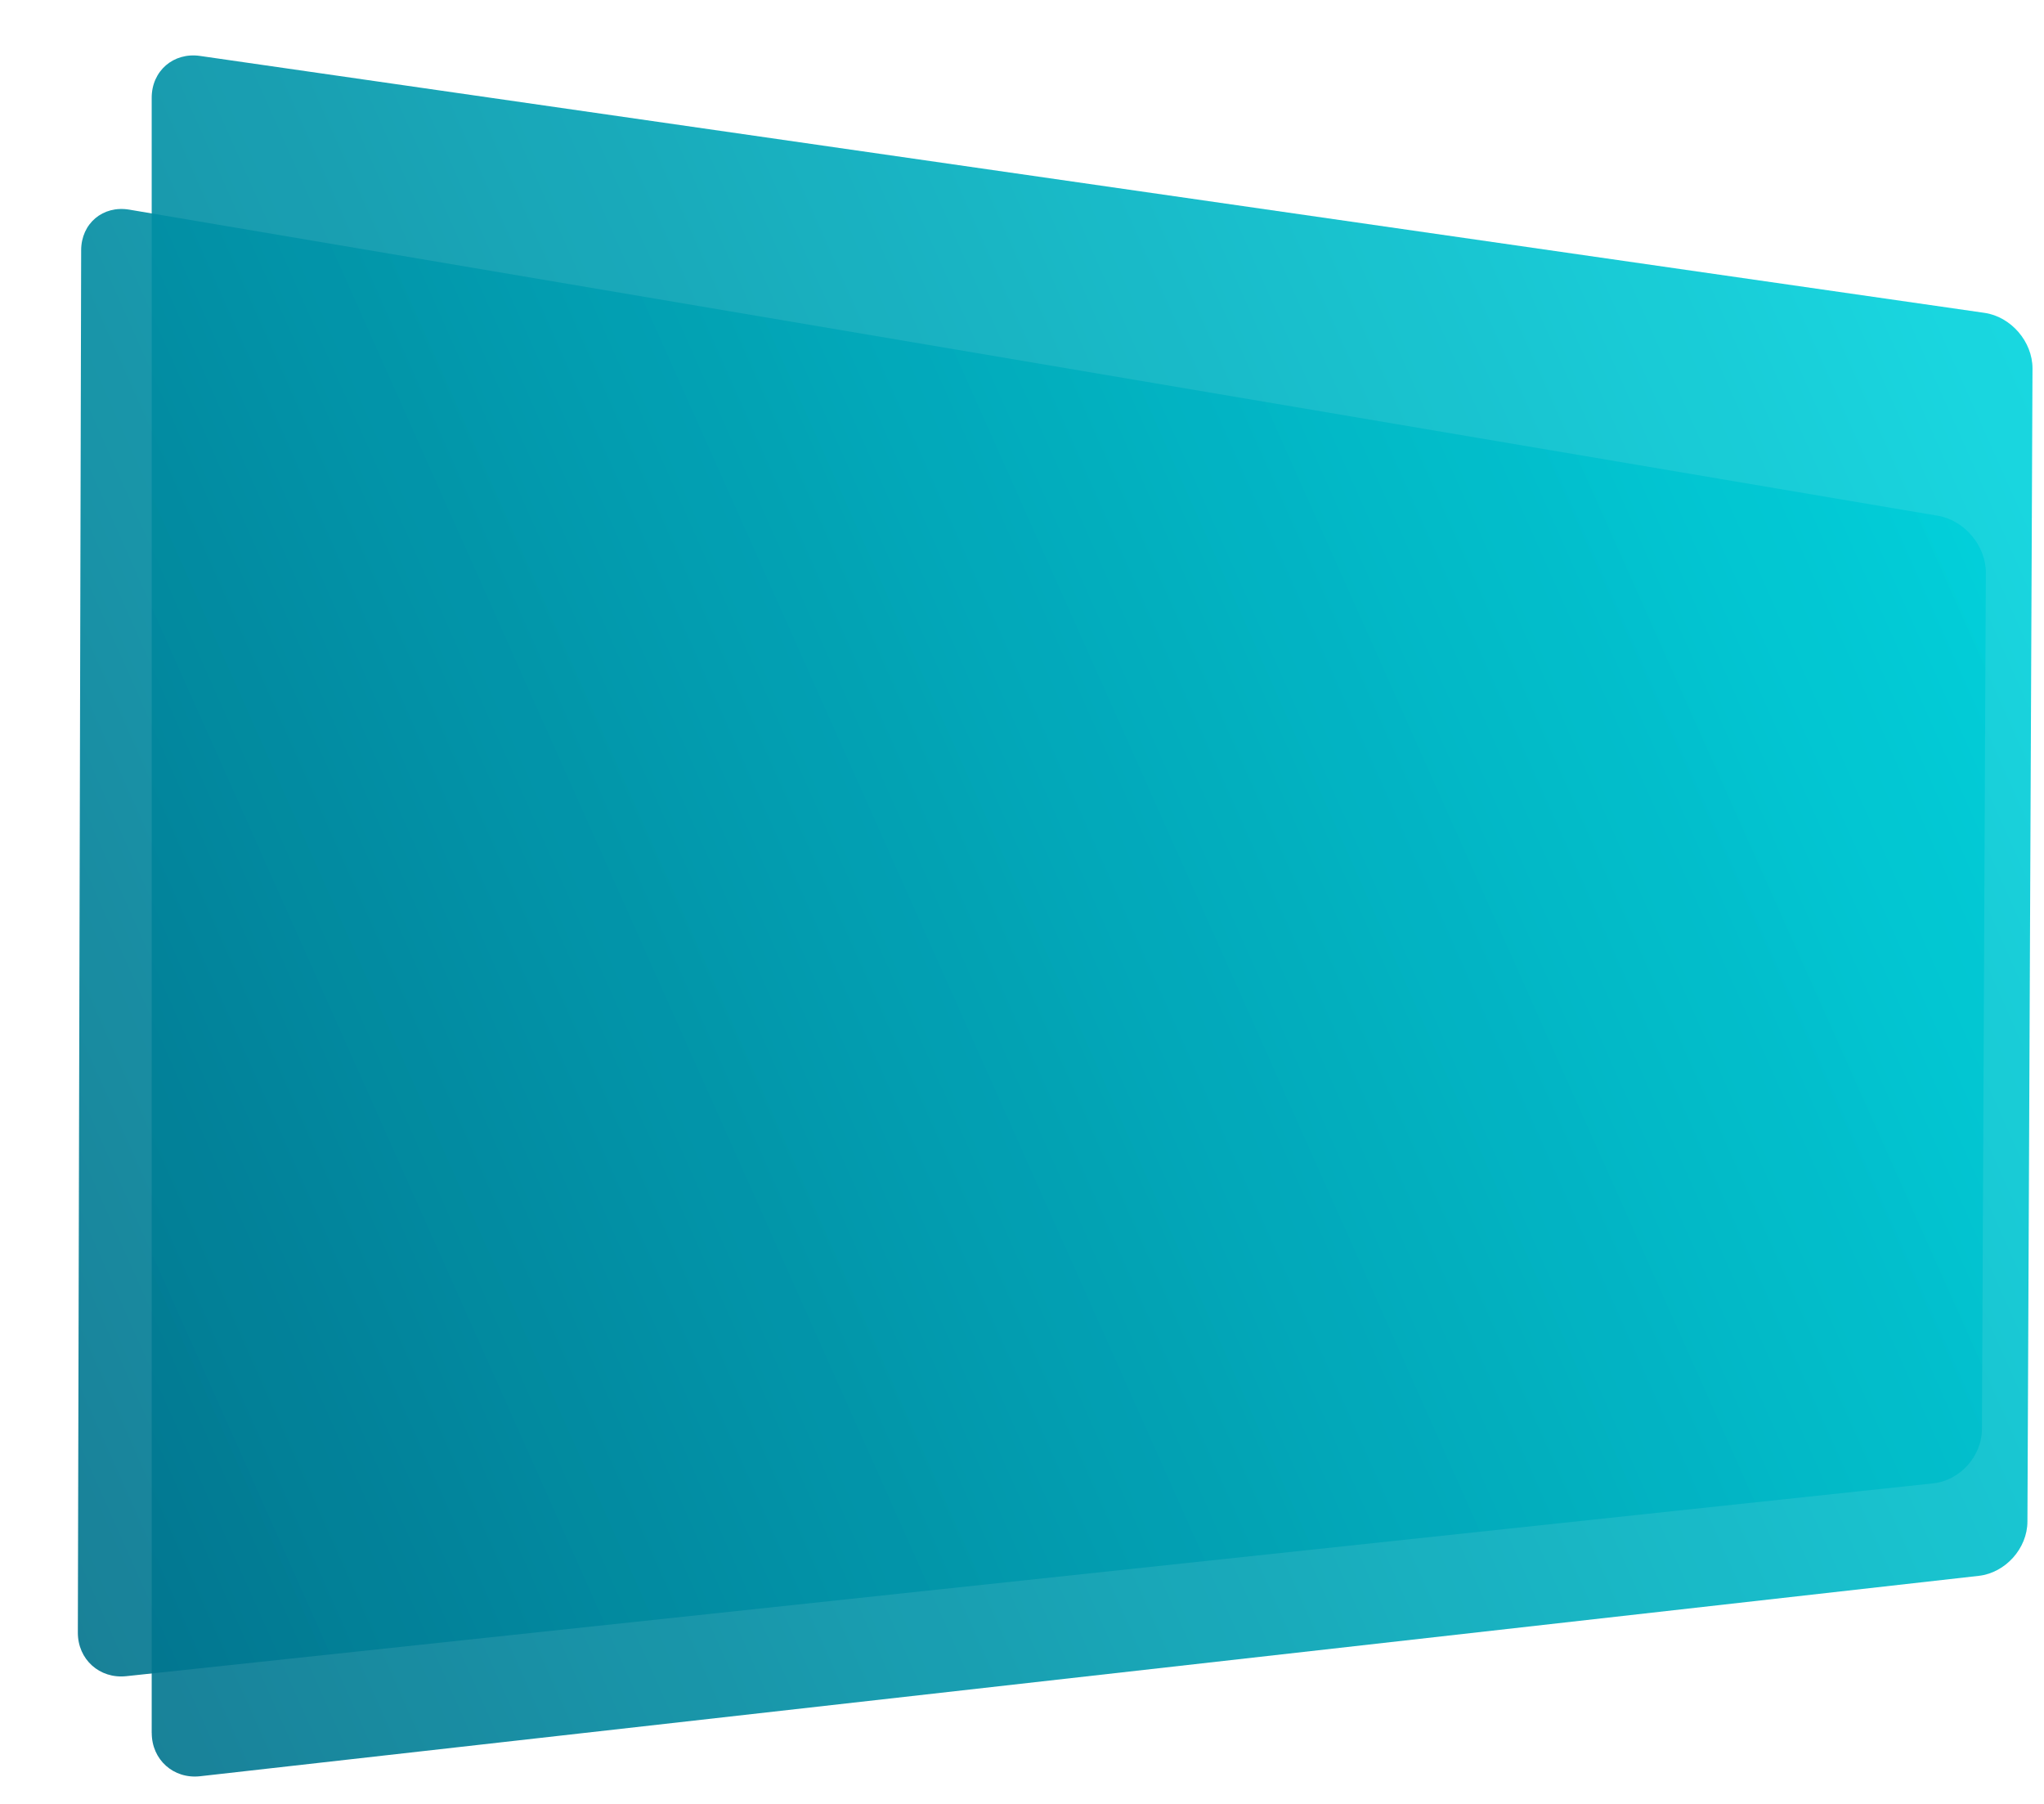 <?xml version="1.0" encoding="utf-8"?>
<!-- Generator: Adobe Illustrator 16.0.0, SVG Export Plug-In . SVG Version: 6.00 Build 0)  -->
<!DOCTYPE svg PUBLIC "-//W3C//DTD SVG 1.1//EN" "http://www.w3.org/Graphics/SVG/1.1/DTD/svg11.dtd">
<svg version="1.1" id="Layer_1" xmlns="http://www.w3.org/2000/svg" xmlns:xlink="http://www.w3.org/1999/xlink" x="0px" y="0px" width="419.33px" height="370px" viewBox="0 0 419.33 370" enable-background="new 0 0 419.33 370" xml:space="preserve" preserveAspectRatio="none">

	<defs>
		<filter id="dropshadow" height="130%">
		  <feGaussianBlur in="SourceAlpha" stdDeviation="2"/> <!-- stdDeviation is how much to blur -->
			<feOffset dx="2" dy="2" result="offsetblur"/> <!-- how much to offset -->
			<feMerge> 
			  <feMergeNode/> <!-- this contains the offset blurred image -->
			  <feMergeNode in="SourceGraphic"/> <!-- this contains the element that the filter is applied to -->
		   </feMerge>
		</filter>

		<linearGradient id="grad1" gradientUnits="userSpaceOnUse" x1="491.514" y1="45.336" x2="-126.757" y2="321.03">
			<stop  offset="0" style="stop-color:#00e4eb"/>
			<stop  offset="1" style="stop-color:#005a78"/>
		</linearGradient>
	</defs>

	<g opacity="0.9" style="filter:url(#dropshadow)">
		<path fill="url(#grad1)" d="M13.97,332.86c-0.01,5.5,4.45,9.52,9.92,8.94l370.72-39.55c5.47-0.58,9.96-5.56,9.99-11.06 l0.8-175.73c0.03-5.5-4.39-10.75-9.81-11.67L24.53,41c-5.42-0.92-9.87,2.83-9.88,8.33L13.97,332.86z"/>
	</g>
	<g opacity="0.9" style="filter:url(#dropshadow)">
		<path fill="url(#grad1)" d="M29.13,353.44c0,5.5,4.47,9.5,9.94,8.88l364.88-41.1c5.47-0.62,9.96-5.62,9.98-11.12l1.04-236.51 c0.02-5.5-4.41-10.64-9.85-11.42L39.02,9.47c-5.44-0.78-9.9,3.08-9.9,8.58V353.44z"/>
	</g>
</svg>
